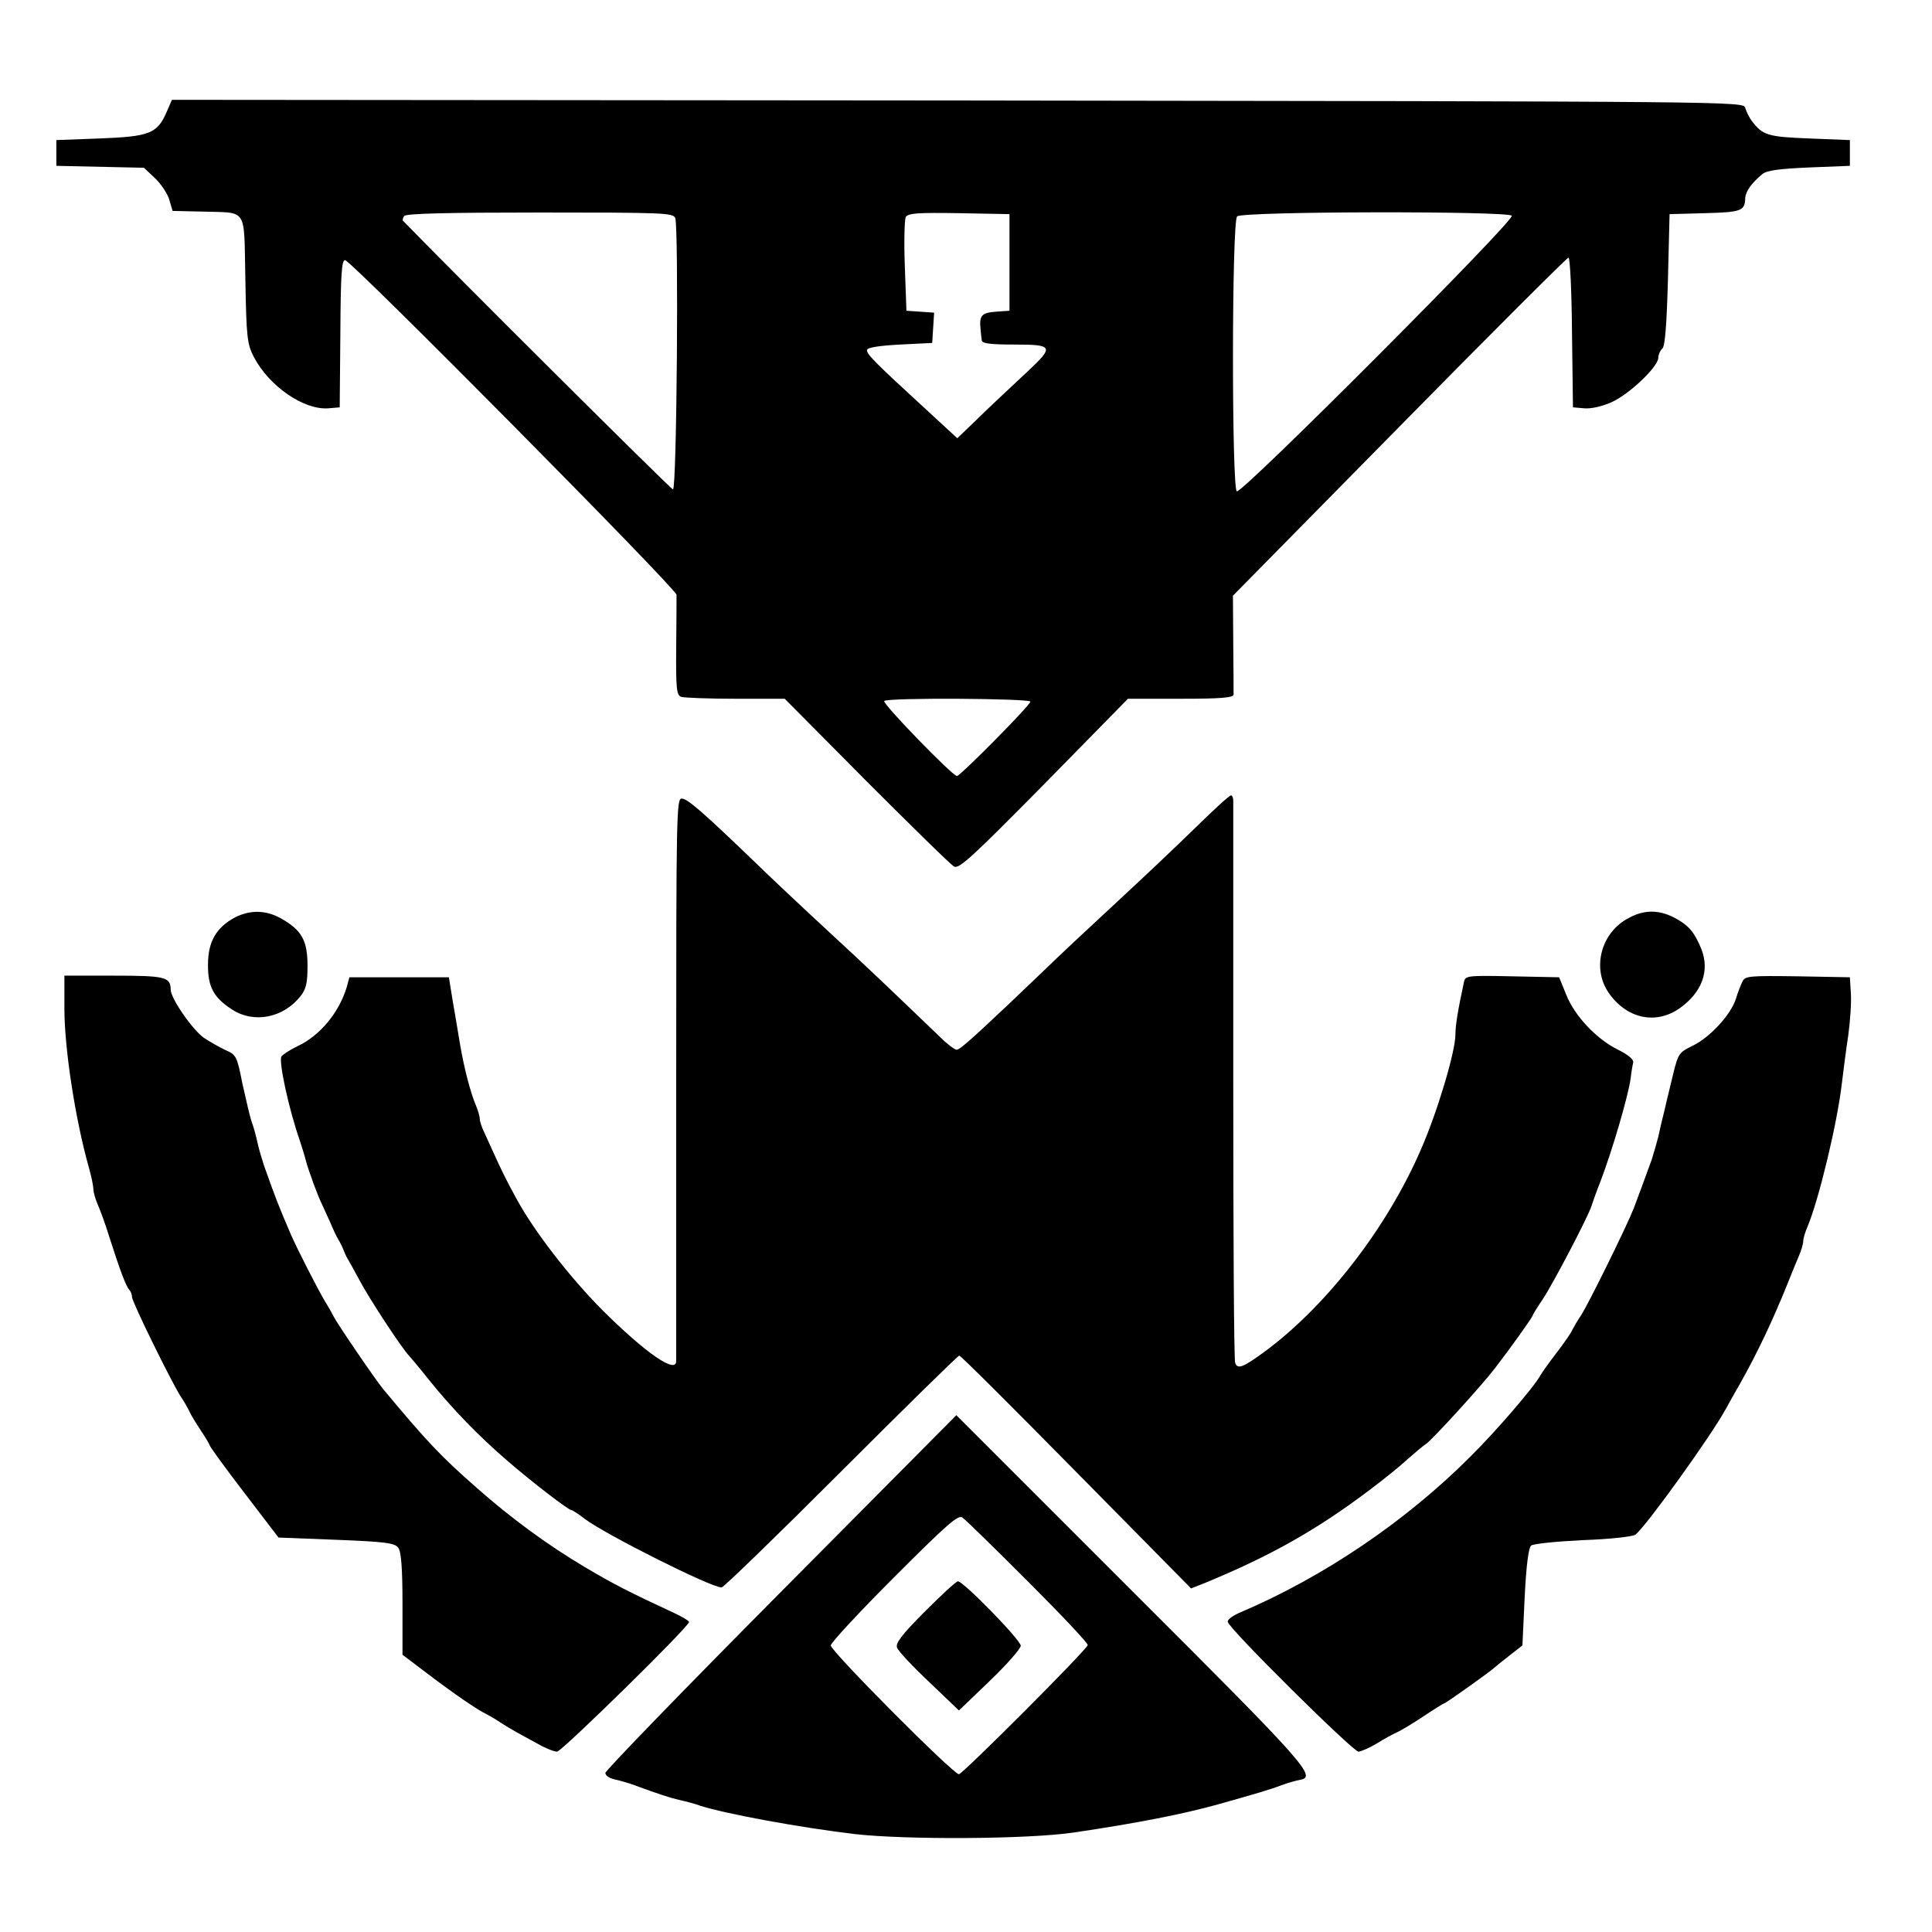 <?xml version="1.0" standalone="no"?>
<!DOCTYPE svg PUBLIC "-//W3C//DTD SVG 20010904//EN"
 "http://www.w3.org/TR/2001/REC-SVG-20010904/DTD/svg10.dtd">
<svg version="1.0" xmlns="http://www.w3.org/2000/svg"
 width="600pt" height="600pt" viewBox="0 0 600 600"
 preserveAspectRatio="xMidYMid meet">
<g transform="translate(0,600) scale(0.1,-0.1)"
fill="#000000" stroke="none">
<path d="M517 5651 c-29 -66 -53 -75 -207 -81 l-135 -5 0 -40 0 -40 136 -3
136 -3 35 -33 c19 -18 39 -49 44 -67 l10 -34 89 -2 c147 -5 132 18 137 -210 3
-182 6 -202 26 -241 48 -92 156 -166 232 -160 l35 3 2 230 c1 183 4 229 15
227 23 -5 1028 -1020 1029 -1039 0 -10 0 -84 -1 -164 -1 -127 1 -147 15 -153
9 -3 85 -6 169 -6 l153 0 254 -256 c140 -140 262 -260 272 -265 15 -9 58 31
279 255 l261 266 164 0 c123 0 163 3 164 13 0 6 0 78 -1 160 l-1 147 517 525
c284 289 521 525 525 525 5 0 10 -105 11 -232 l3 -233 35 -3 c21 -2 56 6 85
19 54 24 145 110 145 138 0 9 6 23 13 29 8 9 13 72 17 215 l5 202 110 3 c113
3 124 7 125 47 1 21 21 48 54 75 14 11 54 16 145 20 l126 5 0 40 0 40 -126 5
c-130 5 -145 10 -179 55 -8 11 -17 29 -20 40 -6 20 -7 20 -2446 23 l-2440 2
-17 -39z m1580 -328 c11 -25 5 -843 -7 -843 -6 0 -680 671 -839 835 -1 2 0 8
4 14 4 8 138 11 420 11 385 0 415 -1 422 -17z m1038 -138 l0 -150 -42 -3 c-44
-3 -52 -12 -48 -52 1 -14 3 -31 4 -37 1 -10 28 -13 101 -13 121 0 124 -6 43
-82 -96 -90 -119 -111 -170 -161 l-50 -48 -89 82 c-171 157 -195 181 -191 193
2 7 42 13 103 16 l99 5 3 47 3 47 -43 3 -43 3 -5 138 c-3 76 -1 145 3 153 7
12 37 14 165 12 l157 -3 0 -150z m1560 145 c9 -15 -839 -865 -854 -856 -16 10
-16 837 1 854 16 16 843 17 853 2z m-1495 -1509 c0 -11 -218 -231 -228 -231
-14 0 -233 226 -226 233 11 11 454 8 454 -2z"/>
<path d="M3715 3432 c-55 -54 -165 -158 -245 -232 -80 -74 -183 -170 -229
-215 -46 -44 -95 -91 -110 -105 -123 -116 -151 -140 -160 -140 -6 0 -29 17
-50 38 -172 165 -223 214 -351 332 -80 74 -181 169 -225 212 -161 155 -210
198 -228 198 -16 0 -17 -46 -17 -867 0 -478 0 -874 0 -880 0 -41 -95 25 -229
158 -103 104 -213 246 -268 348 -29 52 -51 98 -68 136 -10 22 -24 53 -31 68
-8 16 -14 35 -14 42 0 8 -6 29 -14 47 -16 39 -35 113 -47 183 -5 28 -14 86
-22 130 l-13 80 -154 0 -155 0 -8 -30 c-24 -80 -84 -152 -153 -184 -23 -11
-46 -26 -50 -32 -9 -15 22 -161 58 -264 5 -16 14 -43 18 -60 10 -36 37 -109
49 -133 4 -9 16 -35 26 -57 9 -22 21 -47 26 -55 5 -8 12 -22 15 -30 3 -8 9
-22 14 -30 5 -8 21 -37 36 -65 31 -59 134 -215 154 -235 3 -3 31 -36 62 -75
73 -91 156 -176 243 -251 81 -70 191 -154 200 -154 3 0 22 -12 41 -27 65 -49
392 -213 425 -213 6 0 173 162 371 360 198 198 363 360 367 360 5 0 168 -163
364 -362 l356 -361 43 17 c206 85 349 166 513 290 44 33 97 76 117 95 21 18
46 40 57 47 21 15 170 178 213 234 48 62 118 160 118 165 0 2 14 25 31 50 32
48 142 258 152 291 3 10 15 44 27 74 37 97 86 264 94 320 2 19 6 42 8 50 2 10
-15 24 -47 40 -67 33 -135 105 -161 171 l-22 54 -146 3 c-144 3 -146 2 -150
-20 -19 -88 -26 -133 -26 -160 0 -53 -55 -238 -106 -355 -104 -242 -289 -482
-479 -625 -73 -54 -91 -62 -99 -41 -4 9 -6 401 -6 872 0 471 0 864 0 874 0 9
-3 17 -7 17 -5 0 -53 -44 -108 -98z"/>
<path d="M730 3151 c-58 -31 -84 -75 -84 -146 -1 -70 18 -104 76 -141 67 -43
158 -25 211 42 18 23 22 41 22 95 0 78 -18 110 -81 146 -47 27 -97 28 -144 4z"/>
<path d="M5058 3149 c-85 -44 -115 -154 -63 -231 56 -82 148 -102 223 -48 68
49 92 115 66 182 -22 54 -40 75 -86 99 -47 24 -93 24 -140 -2z"/>
<path d="M200 2868 c0 -125 34 -345 76 -494 8 -28 14 -58 14 -67 0 -9 6 -31
14 -49 8 -18 24 -62 35 -98 33 -103 52 -154 62 -165 5 -5 9 -15 9 -23 0 -15
120 -259 150 -307 11 -16 24 -39 29 -50 5 -11 21 -37 35 -58 14 -21 26 -41 27
-45 0 -4 48 -70 107 -147 l107 -140 180 -7 c153 -6 182 -10 192 -25 9 -12 13
-64 13 -174 l0 -158 78 -59 c80 -61 156 -113 182 -125 8 -4 29 -16 45 -27 17
-11 39 -24 50 -30 11 -6 40 -22 64 -35 24 -14 52 -25 61 -25 14 0 410 388 410
403 0 3 -21 16 -47 28 -140 65 -187 89 -278 143 -116 69 -229 152 -334 245
-113 99 -156 145 -291 307 -24 29 -144 205 -153 224 -4 8 -16 30 -28 49 -23
39 -85 160 -106 208 -39 91 -46 109 -83 213 -6 19 -16 51 -20 70 -4 19 -12 49
-18 65 -6 17 -18 70 -29 119 -17 86 -19 90 -53 105 -19 9 -49 26 -67 38 -37
27 -103 123 -103 150 0 39 -18 43 -177 43 l-153 0 0 -102z"/>
<path d="M5412 2953 c-5 -10 -15 -34 -21 -55 -16 -50 -82 -121 -135 -146 -41
-20 -44 -24 -59 -84 -8 -35 -21 -85 -27 -113 -7 -27 -16 -66 -20 -85 -5 -19
-14 -51 -20 -70 -23 -64 -40 -109 -56 -152 -22 -56 -139 -294 -164 -333 -11
-16 -23 -37 -27 -45 -3 -8 -25 -40 -48 -70 -23 -30 -46 -62 -51 -71 -20 -37
-139 -175 -219 -254 -199 -199 -452 -371 -712 -482 -24 -10 -42 -23 -40 -30 4
-22 389 -403 406 -403 9 1 34 12 56 25 22 14 50 29 63 35 12 5 50 28 83 50 33
22 62 40 64 40 5 0 146 101 155 110 3 3 24 20 47 38 l41 32 7 150 c5 100 12
153 20 160 7 6 80 13 161 17 85 3 155 11 163 17 34 27 236 308 281 391 6 11
26 47 45 80 52 92 102 198 145 305 12 30 28 70 36 88 8 18 14 39 14 47 0 8 6
29 14 47 35 84 92 321 106 443 5 39 13 106 20 150 6 44 10 103 8 130 l-3 50
-162 3 c-147 2 -163 1 -171 -15z"/>
<path d="M2425 1056 c-300 -302 -545 -555 -545 -562 0 -8 12 -16 28 -20 15 -3
43 -11 62 -18 79 -29 107 -38 140 -46 19 -4 49 -12 65 -18 78 -25 311 -68 481
-88 160 -18 537 -16 679 5 196 29 339 57 450 88 117 33 162 46 195 59 19 7 44
14 55 16 56 9 31 38 -520 588 l-545 545 -545 -549z m768 32 c104 -104 187
-192 185 -197 -7 -19 -389 -401 -400 -401 -18 0 -398 382 -398 400 0 8 89 104
197 212 165 165 199 195 212 185 9 -6 101 -96 204 -199z"/>
<path d="M2872 995 c-72 -72 -92 -99 -86 -112 3 -10 48 -58 100 -107 l92 -88
96 92 c53 51 96 100 96 109 0 18 -179 201 -195 200 -6 0 -52 -43 -103 -94z"/>
</g>
</svg>
